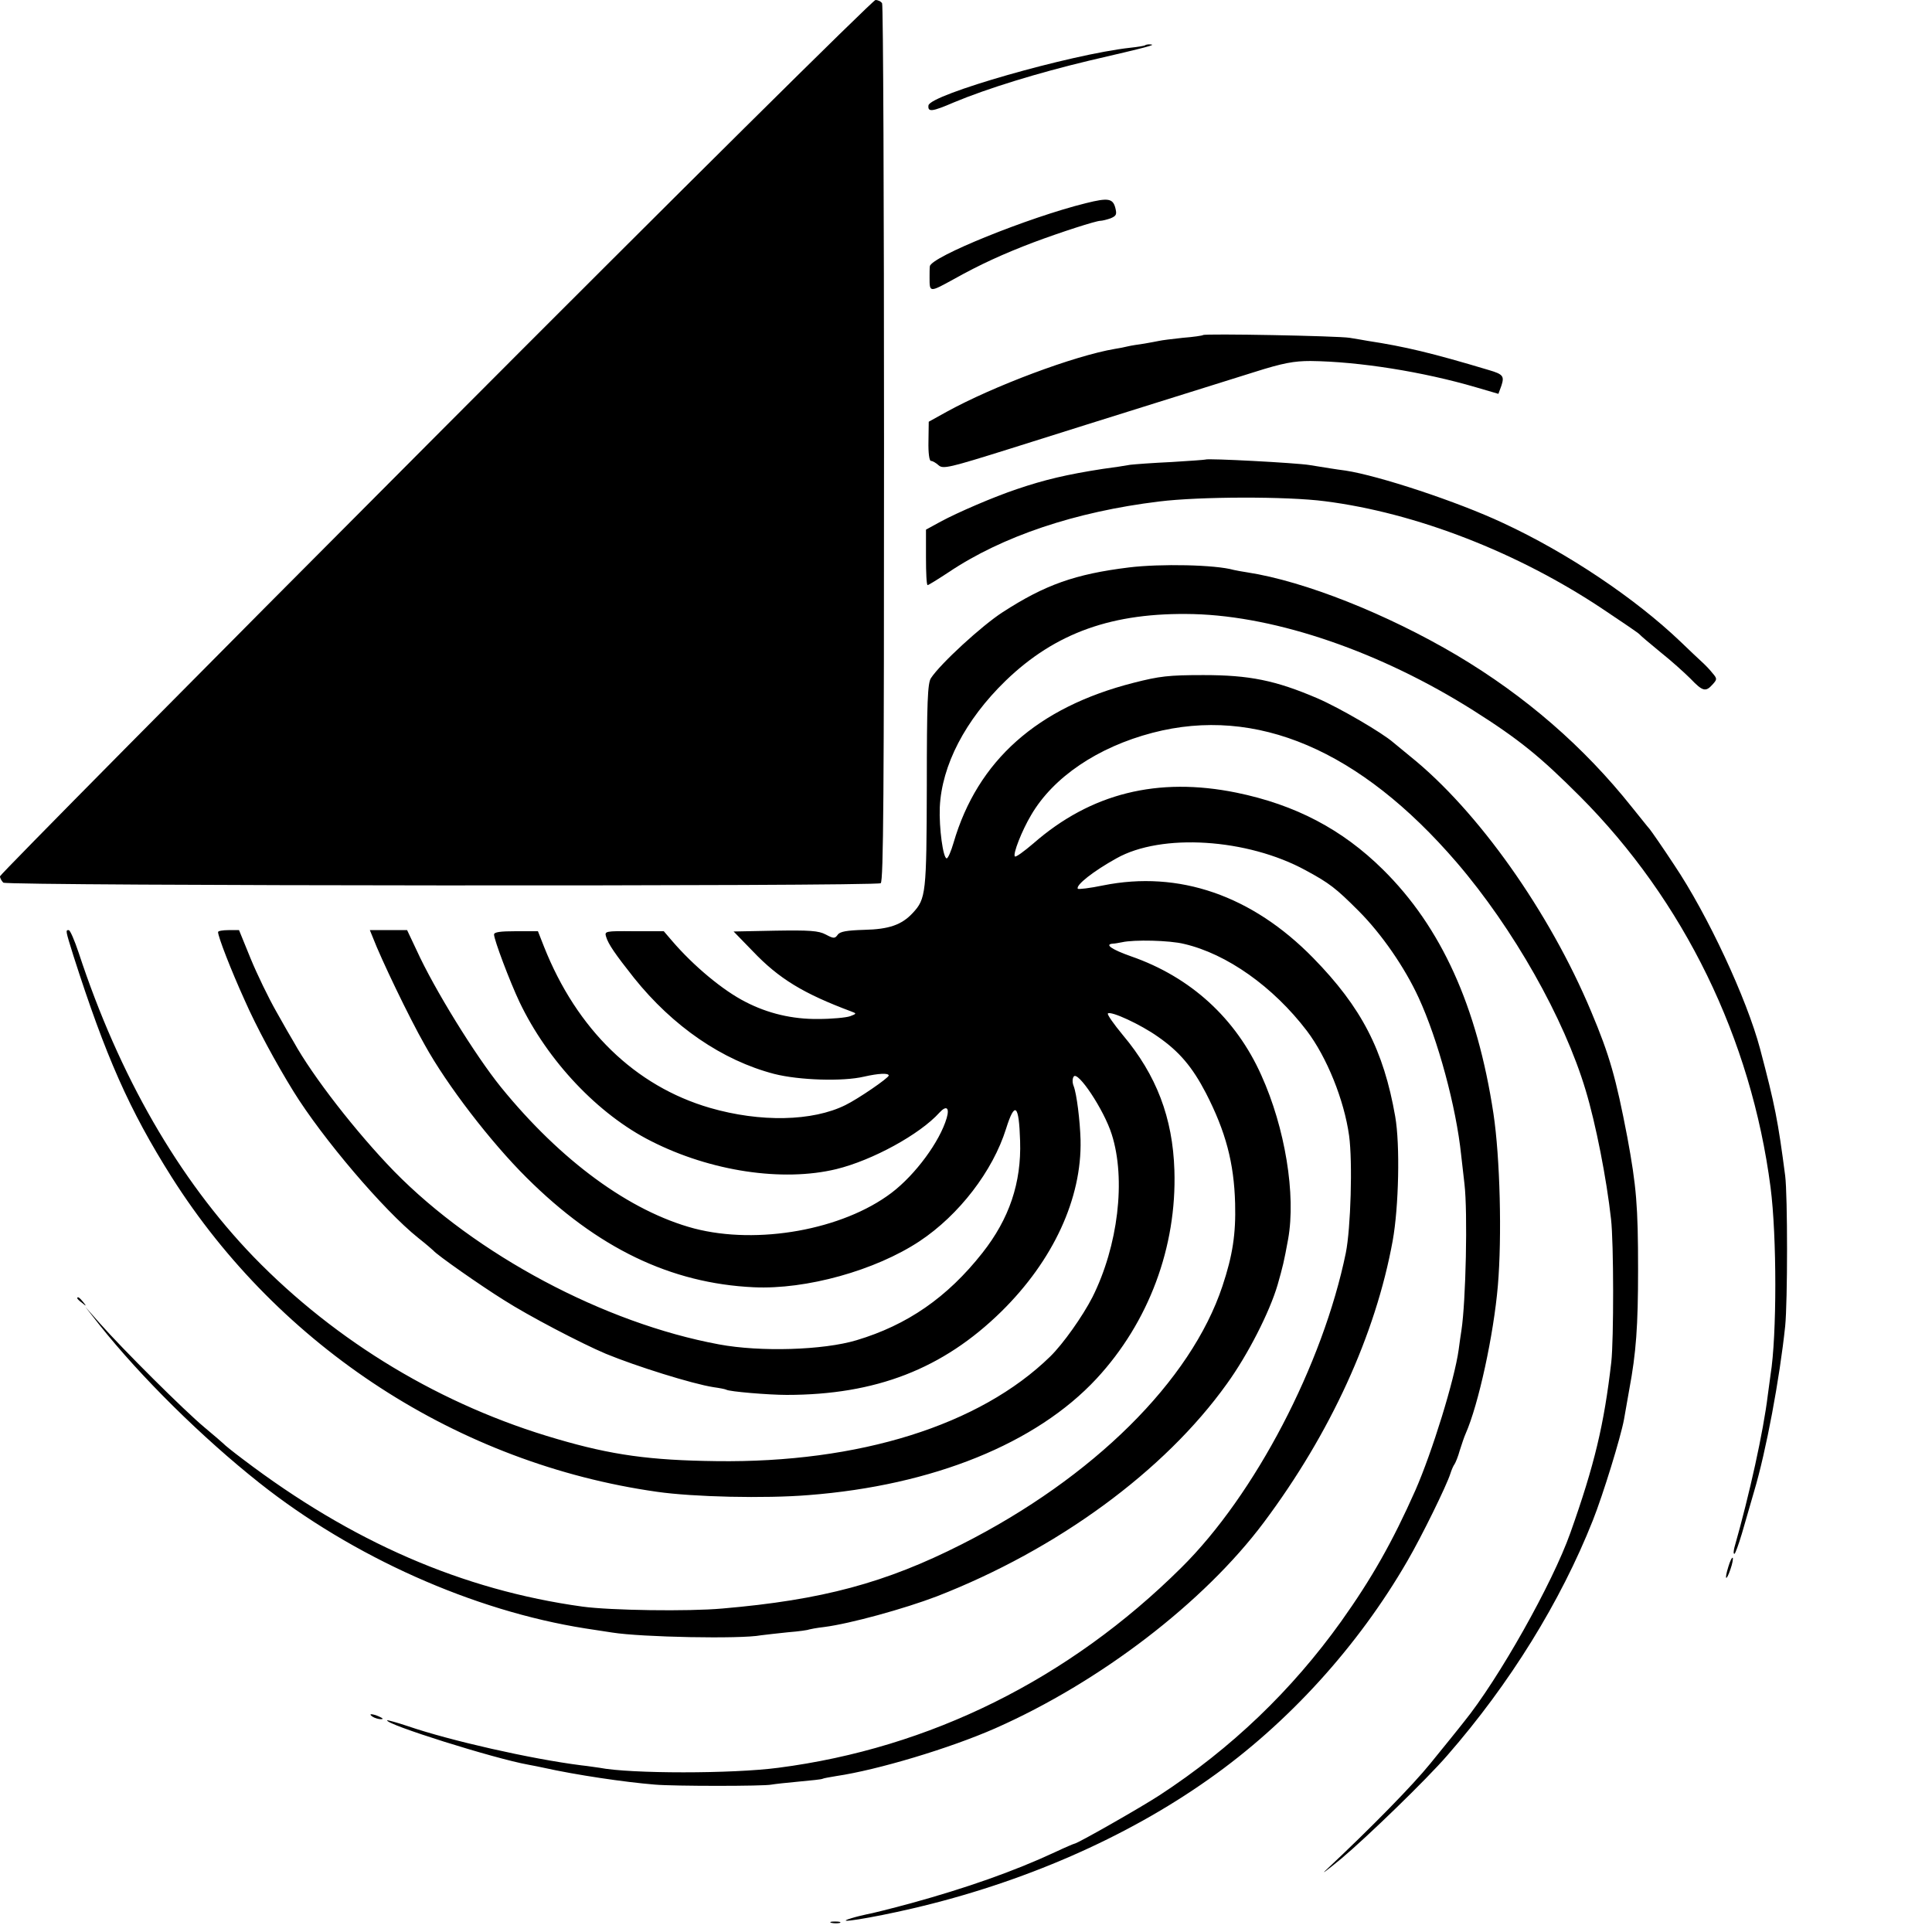 <?xml version="1.0" standalone="no"?>
<!DOCTYPE svg PUBLIC "-//W3C//DTD SVG 20010904//EN"
 "http://www.w3.org/TR/2001/REC-SVG-20010904/DTD/svg10.dtd">
<svg version="1.0" xmlns="http://www.w3.org/2000/svg"
 width="700pt" height="700pt" viewBox="0 0 700 700"
 preserveAspectRatio="xMidYMid meet">
<g transform="translate(0,700) scale(0.1,-0.1)"
fill="#000000" stroke="none">
<path d="M1578 5419 c-868 -870 -1578 -1588 -1578 -1594 0 -7 6 -17 12 -23 16
-12 3159 -14 3179 -2 10 7 12 325 12 1593 0 871 -3 1589 -7 1595 -4 7 -15 12
-24 12 -9 0 -727 -711 -1594 -1581z"/>
<path d="M4149 6836 c-2 -2 -26 -6 -54 -9 -216 -24 -726 -170 -731 -209 -3
-25 13 -23 92 11 122 51 305 107 489 151 220 51 244 58 224 59 -9 1 -18 -1
-20 -3z"/>
<path d="M3935 6264 c-207 -51 -563 -195 -566 -229 -1 -8 -1 -26 -1 -40 0 -55
-1 -55 85 -8 98 55 184 94 292 135 99 37 226 78 242 78 6 0 23 4 37 9 21 9 23
14 17 38 -9 34 -26 37 -106 17z"/>
<path d="M4359 5786 c-2 -2 -35 -7 -74 -10 -38 -4 -77 -9 -85 -11 -8 -2 -33
-6 -54 -10 -21 -3 -48 -7 -60 -10 -12 -3 -32 -7 -46 -9 -148 -25 -441 -135
-610 -228 l-65 -36 -1 -71 c-1 -42 3 -71 9 -71 6 0 18 -7 28 -16 16 -14 38 -9
261 61 364 115 737 231 883 277 104 33 144 40 203 40 176 -2 408 -39 599 -95
l82 -24 11 30 c11 34 6 41 -45 56 -207 62 -303 85 -440 106 -16 3 -46 8 -65
11 -42 7 -525 16 -531 10z"/>
<path d="M4368 5335 c-2 -1 -57 -5 -123 -9 -66 -3 -133 -8 -150 -10 -16 -3
-61 -10 -100 -15 -129 -20 -210 -39 -310 -73 -84 -28 -216 -85 -277 -118 l-53
-29 0 -100 c0 -56 2 -101 6 -101 3 0 37 21 75 46 195 131 460 220 764 257 145
18 462 19 600 1 331 -42 701 -186 1009 -392 69 -46 128 -86 131 -90 3 -4 37
-33 75 -64 39 -31 88 -75 110 -97 44 -46 55 -49 80 -21 17 19 17 21 -1 42 -10
13 -28 31 -39 41 -11 10 -45 42 -75 71 -165 158 -411 323 -644 431 -166 78
-452 172 -571 190 -39 5 -67 10 -130 20 -48 8 -371 25 -377 20z"/>
<path d="M4090 4944 c-195 -24 -304 -63 -457 -162 -76 -49 -226 -187 -260
-239 -12 -18 -15 -86 -15 -390 -1 -392 -3 -409 -51 -461 -40 -43 -86 -59 -176
-61 -63 -2 -88 -6 -96 -18 -10 -14 -15 -14 -43 1 -26 14 -59 16 -183 14 l-151
-3 69 -71 c95 -100 184 -154 358 -219 19 -7 19 -8 -5 -17 -14 -5 -66 -10 -116
-10 -93 -1 -182 20 -263 62 -81 41 -188 130 -266 221 l-30 35 -108 0 c-105 1
-107 0 -101 -20 8 -27 33 -63 101 -149 141 -176 320 -299 508 -348 90 -23 249
-28 325 -10 53 12 90 14 90 4 -1 -9 -110 -84 -157 -107 -119 -59 -308 -63
-491 -10 -271 79 -482 284 -601 584 l-22 56 -79 0 c-57 0 -80 -3 -80 -12 0
-19 57 -170 92 -244 102 -214 285 -408 478 -505 215 -109 475 -148 670 -101
131 32 303 126 374 205 25 27 37 18 26 -20 -25 -85 -113 -205 -200 -271 -177
-134 -485 -189 -715 -129 -233 62 -483 245 -700 512 -93 115 -242 356 -306
497 l-34 72 -67 0 -68 0 11 -27 c29 -76 131 -289 188 -389 80 -145 239 -352
369 -481 256 -255 522 -383 823 -397 190 -9 441 61 601 167 143 95 265 254
313 407 32 102 47 89 51 -44 5 -151 -39 -282 -137 -406 -127 -161 -272 -261
-456 -316 -120 -36 -348 -43 -498 -15 -416 77 -881 325 -1177 627 -137 141
-295 344 -364 469 -7 11 -35 60 -63 110 -28 49 -70 136 -93 192 l-42 103 -38
0 c-21 0 -38 -3 -38 -7 0 -17 47 -138 96 -246 43 -98 114 -229 177 -331 105
-170 327 -431 452 -531 28 -22 52 -43 55 -46 13 -16 170 -126 255 -179 89 -57
280 -157 370 -195 109 -45 313 -109 390 -121 22 -3 42 -7 46 -9 10 -7 154 -19
219 -19 323 0 566 94 778 302 188 185 292 410 287 622 -2 70 -14 167 -25 195
-5 12 -5 27 0 34 14 24 110 -120 138 -209 52 -163 23 -404 -70 -590 -36 -70
-106 -169 -153 -215 -255 -249 -692 -386 -1210 -379 -240 3 -378 22 -576 80
-418 121 -800 351 -1100 660 -272 282 -487 655 -634 1102 -15 45 -31 82 -36
82 -12 0 -12 0 17 -93 117 -365 202 -558 356 -802 391 -617 1039 -1038 1758
-1140 132 -19 392 -25 550 -12 450 35 825 187 1043 422 189 204 291 477 282
755 -6 190 -65 345 -187 490 -33 40 -57 74 -54 78 11 10 119 -40 181 -84 78
-54 125 -110 174 -204 72 -140 102 -253 106 -400 3 -111 -9 -189 -46 -300
-114 -343 -468 -694 -944 -935 -276 -140 -506 -202 -868 -233 -122 -11 -405
-7 -507 7 -434 60 -835 234 -1230 534 -36 27 -67 52 -70 56 -3 3 -34 30 -70
60 -72 60 -295 282 -378 376 l-53 60 51 -65 c151 -190 373 -409 580 -573 338
-268 775 -463 1180 -527 41 -6 85 -13 98 -15 106 -17 466 -24 539 -10 15 2 60
7 98 11 39 3 73 8 76 10 3 1 28 6 55 9 94 12 290 66 408 111 437 170 825 454
1051 770 76 105 155 260 184 359 19 67 23 83 38 165 29 161 -11 404 -97 594
-92 206 -256 356 -472 431 -71 25 -98 44 -65 46 6 0 21 3 32 5 44 10 173 7
225 -6 155 -36 323 -155 445 -315 72 -95 135 -250 153 -380 13 -95 6 -336 -12
-425 -83 -404 -329 -876 -596 -1140 -407 -404 -911 -654 -1460 -725 -165 -22
-536 -22 -648 0 -9 1 -39 6 -67 9 -181 23 -473 89 -628 142 -39 13 -72 22 -74
21 -12 -13 388 -139 512 -161 17 -3 41 -8 55 -11 117 -26 292 -52 403 -61 68
-6 396 -6 422 0 11 2 56 7 100 11 44 4 82 8 85 10 3 2 26 6 50 10 149 22 410
100 576 173 380 168 756 456 973 746 241 322 405 680 467 1021 22 122 27 348
9 450 -42 240 -122 395 -297 574 -222 227 -487 318 -761 263 -48 -10 -90 -15
-92 -12 -8 13 57 64 140 110 163 92 474 72 685 -43 87 -47 110 -65 192 -147
84 -84 168 -206 218 -315 70 -152 136 -396 154 -570 4 -33 9 -80 12 -105 12
-103 5 -425 -11 -530 -2 -14 -7 -45 -10 -70 -15 -109 -96 -371 -157 -510 -83
-187 -158 -319 -269 -475 -179 -250 -397 -459 -657 -629 -69 -45 -299 -176
-309 -176 -2 0 -35 -14 -71 -31 -148 -69 -322 -130 -522 -185 -74 -20 -146
-38 -160 -40 -14 -3 -39 -9 -55 -14 -76 -23 70 0 220 35 400 93 774 256 1075
469 287 202 541 482 719 790 52 89 143 275 156 317 4 13 11 29 15 34 4 6 13
28 19 50 7 22 16 49 21 60 47 106 102 360 117 537 15 176 8 464 -16 623 -59
389 -189 676 -401 885 -147 145 -316 234 -530 278 -285 58 -528 -2 -736 -184
-34 -29 -64 -51 -67 -47 -8 8 25 93 59 150 80 137 241 246 440 298 376 98 751
-62 1102 -470 205 -239 389 -564 467 -825 37 -122 76 -322 92 -467 10 -85 10
-437 1 -518 -26 -226 -61 -373 -148 -618 -65 -184 -261 -532 -387 -687 -6 -8
-28 -35 -48 -60 -20 -25 -53 -65 -73 -90 -64 -79 -213 -231 -377 -385 -22 -20
3 -2 55 41 93 78 308 286 384 374 226 259 410 556 527 851 37 93 101 301 113
366 3 16 11 64 19 108 25 133 32 231 32 435 0 231 -6 301 -39 480 -41 214 -64
296 -131 455 -151 361 -411 728 -655 924 -24 20 -52 43 -62 51 -40 35 -194
125 -275 160 -152 65 -246 84 -413 84 -126 0 -159 -4 -253 -28 -349 -89 -565
-282 -652 -579 -9 -31 -20 -57 -25 -57 -13 0 -28 110 -25 185 7 152 92 316
238 458 181 175 389 249 681 242 304 -8 680 -138 1014 -349 166 -105 242 -167
386 -311 377 -378 621 -878 691 -1417 23 -177 23 -538 0 -679 -2 -13 -6 -46
-10 -74 -16 -132 -66 -359 -121 -552 -3 -13 -4 -23 0 -23 3 0 15 33 27 73 11
39 31 108 44 152 44 147 93 410 113 600 9 90 9 473 0 545 -26 199 -37 256 -91
460 -48 181 -190 486 -311 666 -40 61 -81 120 -89 130 -9 10 -37 46 -64 79
-174 219 -386 403 -635 551 -252 149 -551 268 -758 300 -19 3 -42 7 -50 9 -67
19 -265 23 -380 9z"/>
<path d="M280 2296 c0 -2 8 -10 18 -17 15 -13 16 -12 3 4 -13 16 -21 21 -21
13z"/>
<path d="M6262 1323 c-15 -48 -8 -55 8 -8 7 20 10 38 8 41 -3 2 -10 -13 -16
-33z"/>
<path d="M1350 780 c8 -5 22 -9 30 -9 10 0 8 3 -5 9 -27 12 -43 12 -25 0z"/>
<path d="M3013 33 c9 -2 23 -2 30 0 6 3 -1 5 -18 5 -16 0 -22 -2 -12 -5z"/>
</g>
</svg>
